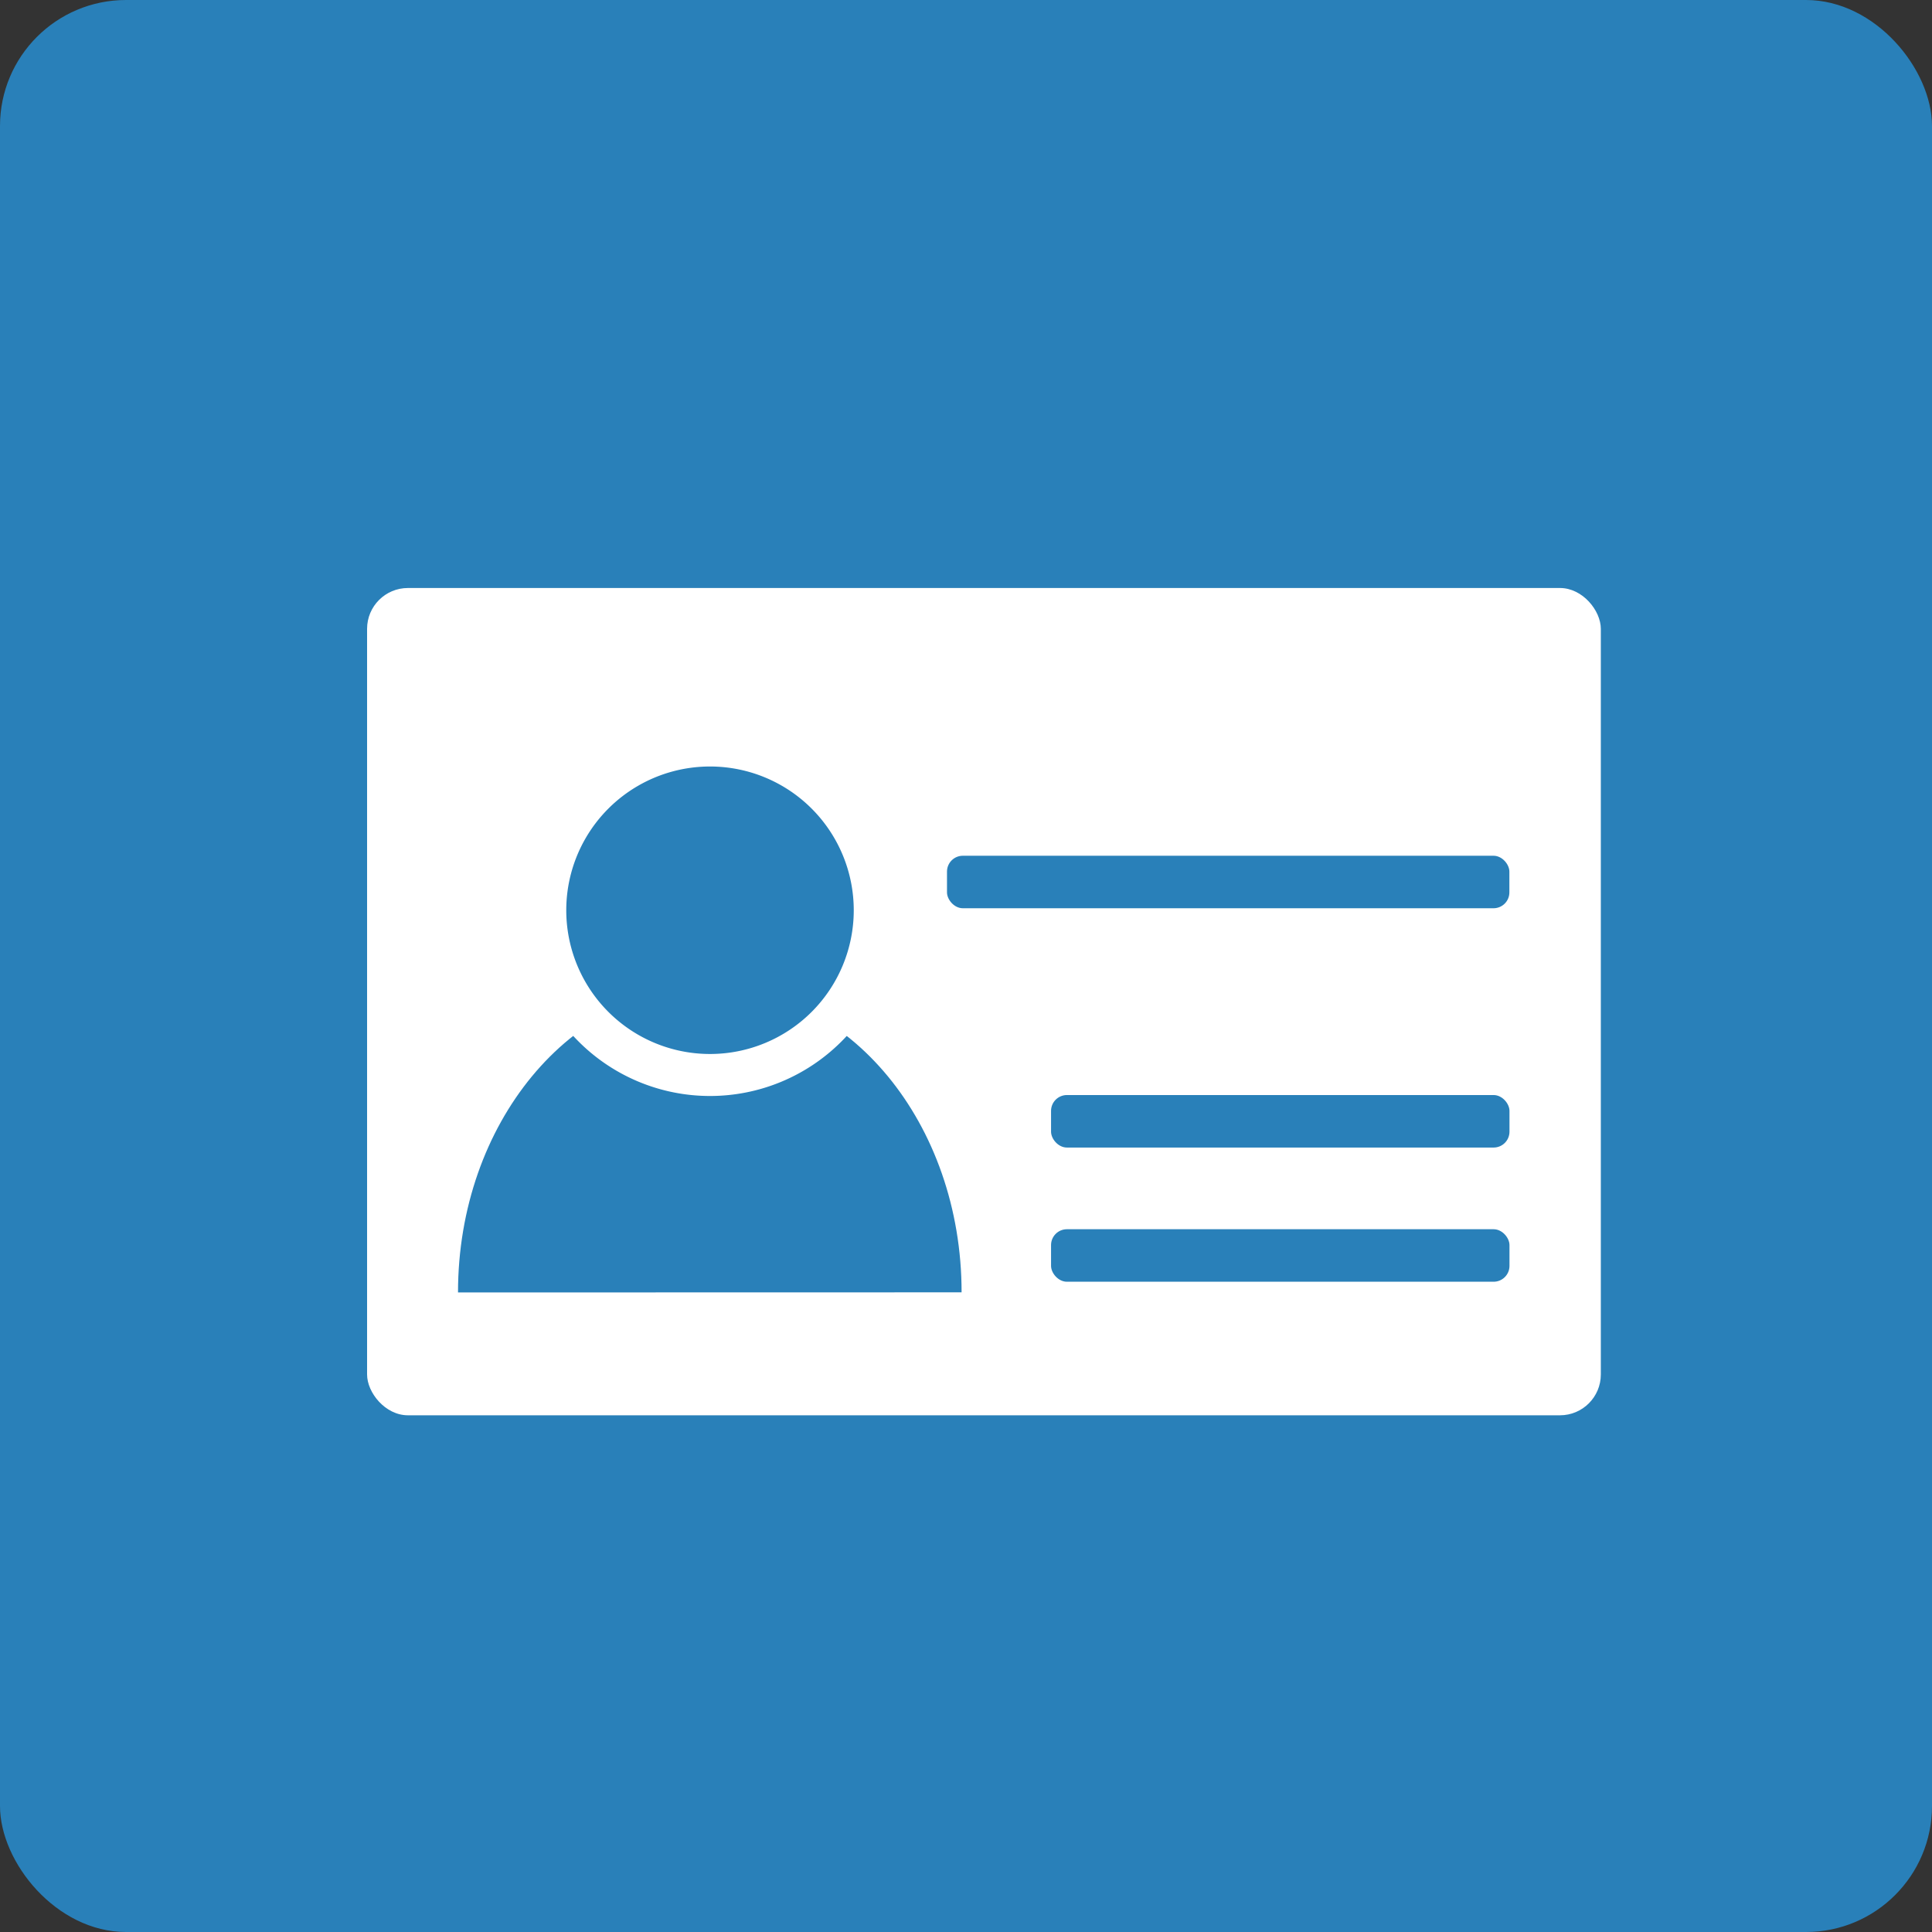 <svg id="608c2dc3-9a57-4e03-9c4e-13ba230aa53f" data-name="Layer 1" xmlns="http://www.w3.org/2000/svg" width="184" height="184" viewBox="0 0 184 184"><rect x="0" y="0" width="184" height="184" fill="#333333" stroke="none"/><title>Licence icon</title><rect width="184" height="184" rx="12" ry="12" style="fill:#2980b9"/><rect x="34.96" y="56" width="117.5" height="78.79" rx="3.89" ry="3.89" style="fill:#fff"/><path d="M91.58,123.08C91.58,107,80.85,94,67.62,94s-24,13-24,29.09Z" style="fill:#2980b9"/><path d="M67.62,102.41A15.69,15.69,0,1,1,83.31,86.72,15.71,15.71,0,0,1,67.62,102.41Z" style="fill:#2980b9"/><path d="M67.62,73A13.69,13.69,0,1,1,53.93,86.72,13.69,13.69,0,0,1,67.62,73m0-4A17.69,17.69,0,1,0,85.31,86.72,17.71,17.71,0,0,0,67.62,69Z" style="fill:#fff"/><rect x="90.19" y="81.5" width="53.56" height="5" rx="1.51" ry="1.51" style="fill:#2980b9"/><rect x="100.1" y="104.29" width="43.66" height="5" rx="1.51" ry="1.51" style="fill:#2980b9"/><rect x="100.1" y="117.07" width="43.66" height="5" rx="1.51" ry="1.51" style="fill:#2980b9"/></svg>